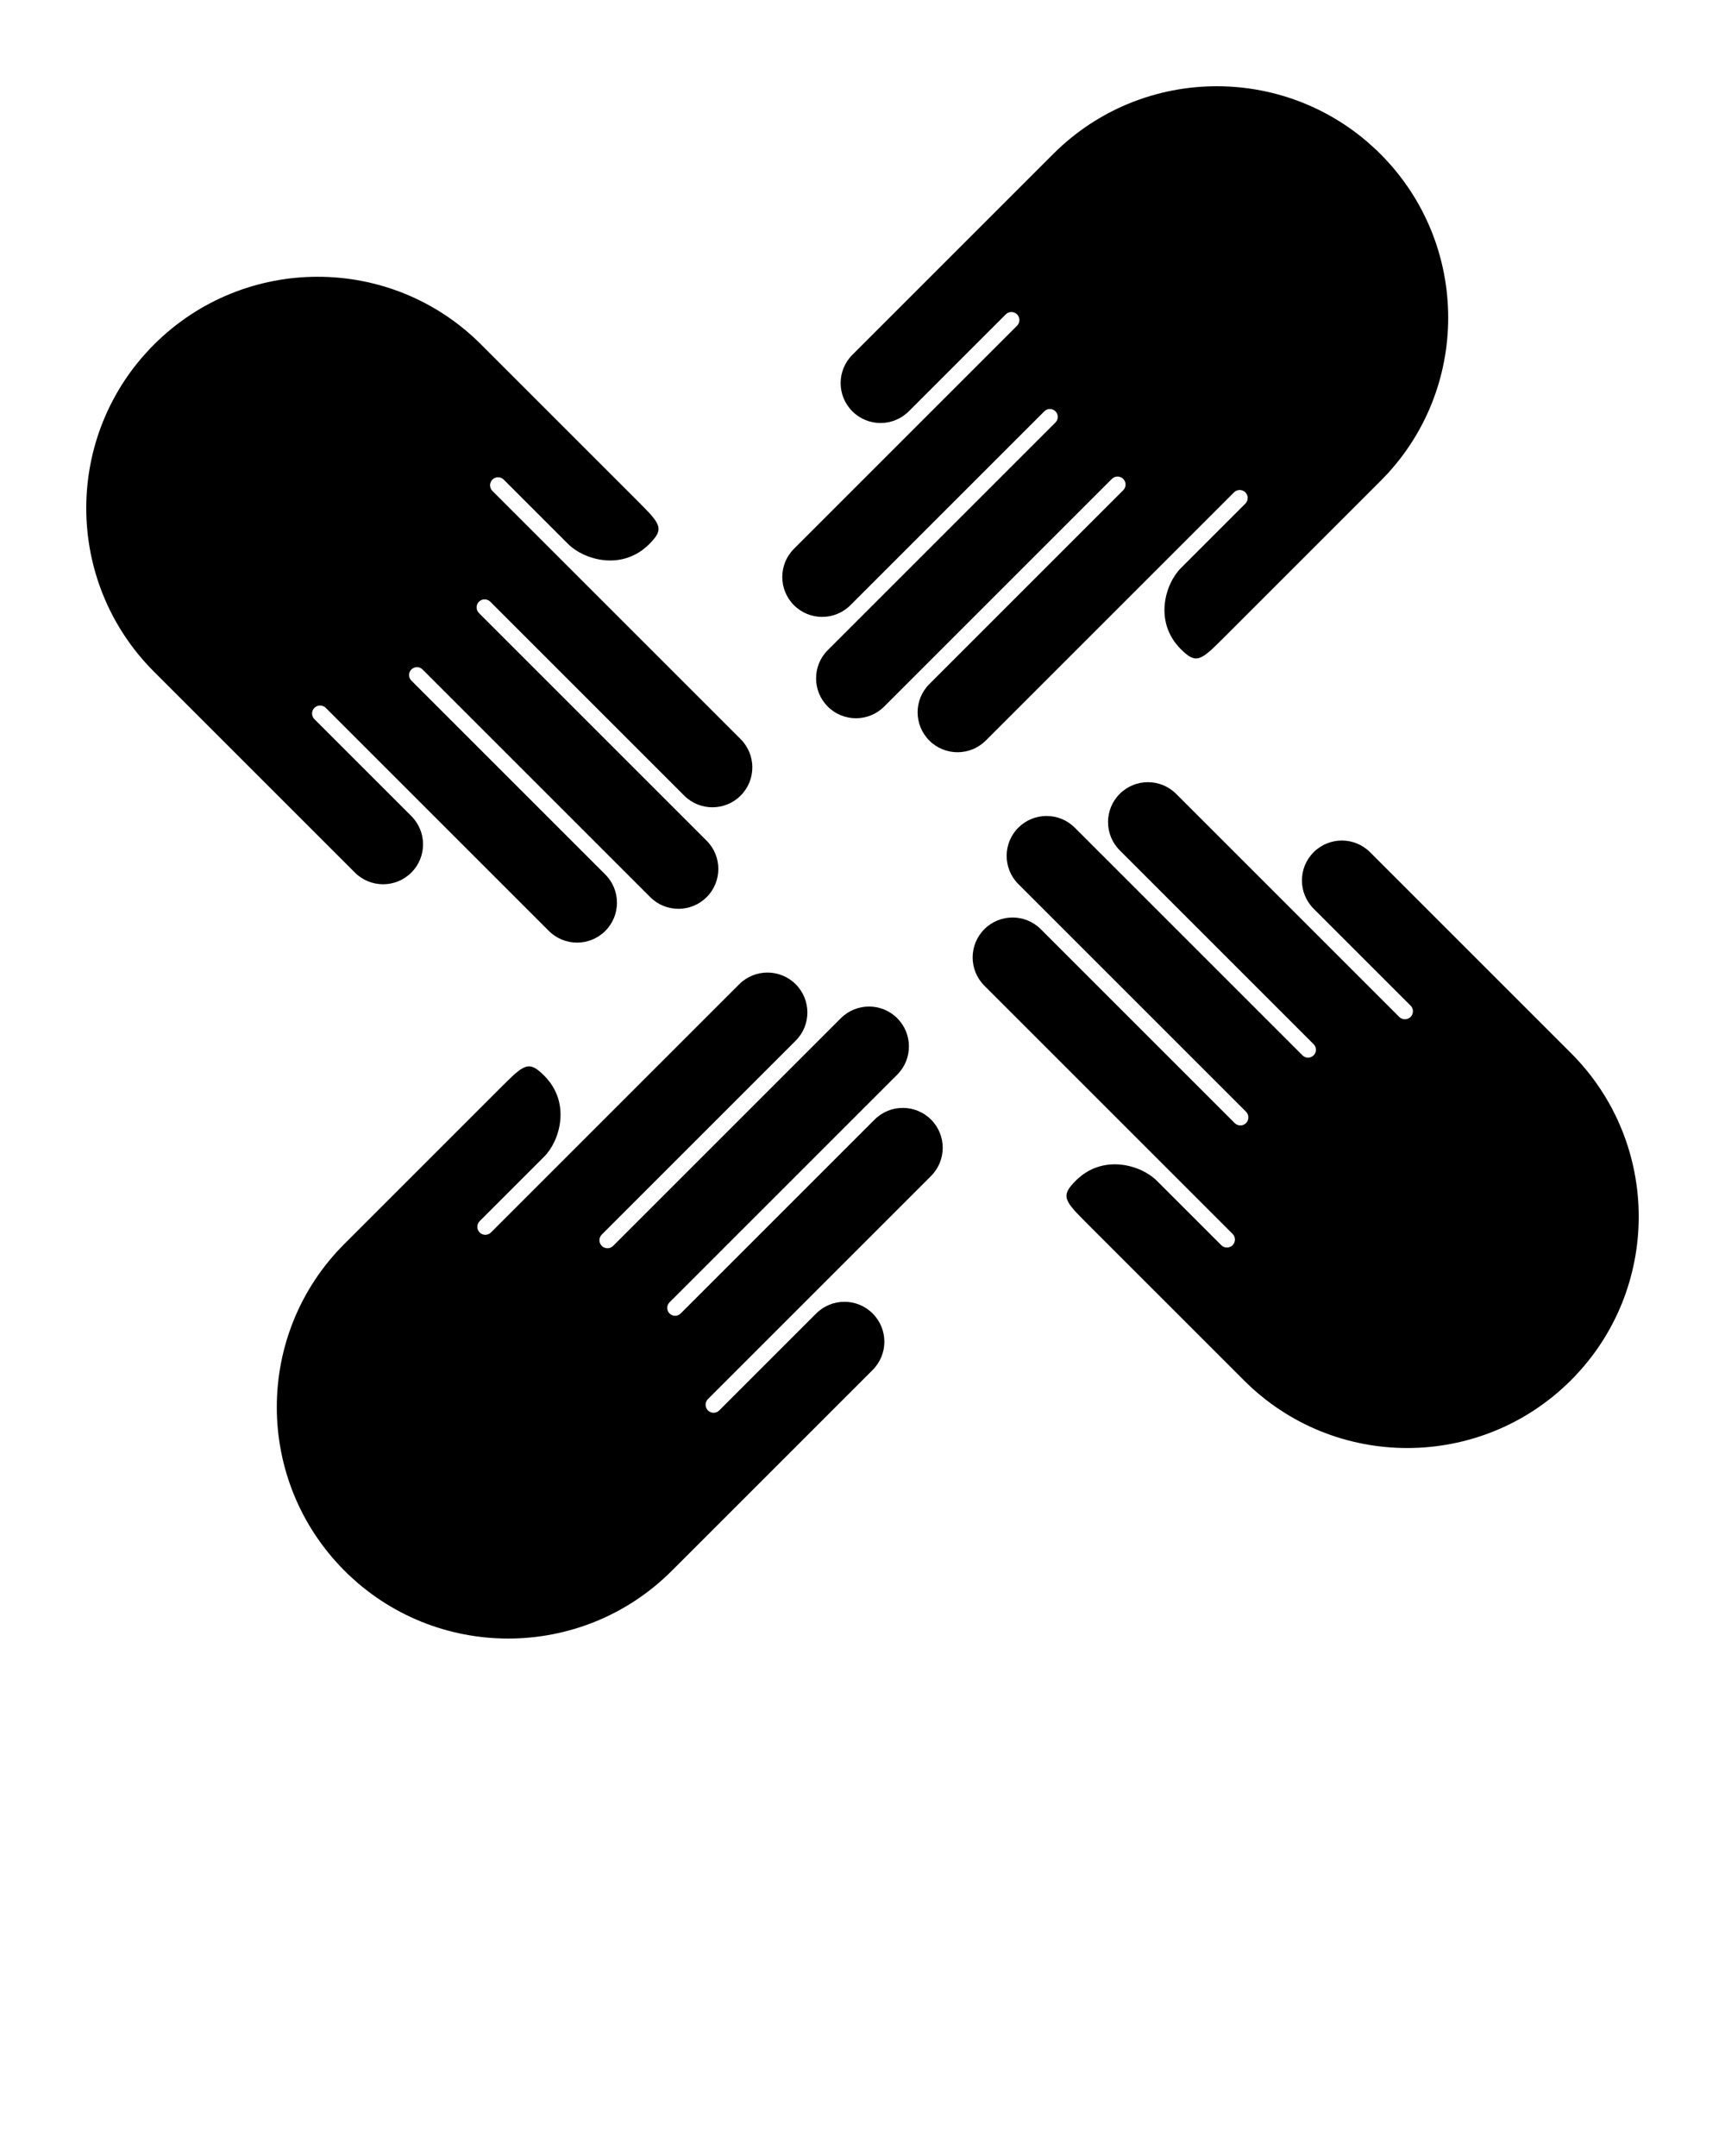<svg xmlns="http://www.w3.org/2000/svg" viewBox="0 0 100 125" x="0px" y="0px"><path d="m52.014 59.034c.902.903.903 2.369 0 3.272l-13.201 13.201c-.178.178-.178.468.001.646.178.178.467.178.645 0l11.242-11.242c.903-.903 2.369-.903 3.272 0 .903.903.903 2.369 0 3.272l-12.933 12.933c-.181.181-.181.476 0.0.658.181.181.476.181.657-.001l5.62-5.62c.904-.904 2.368-.904 3.272 0 .904.904.904 2.369.001 3.273l-11.646 11.646c-5.237 5.237-13.729 5.237-18.967 0-5.231-5.231-5.246-13.718-.017-18.948l9.037-9.038c1.394-1.394 1.645-1.627 2.549-.723 1.583 1.583.903 3.794 0 4.697l-3.74 3.74c-.181.181-.181.475 0 .656.181.181.475.181.656 0l14.392-14.392c.903-.903 2.369-.903 3.273.001.904.904.903 2.369 0 3.272l-11.242 11.242c-.181.181-.181.475 0 .656.181.181.476.182.657.001l13.201-13.201c.903-.903 2.37-.903 3.272 0z"/><path d="m47.986 40.966c-.902-.903-.903-2.369 0-3.272l13.201-13.201c.178-.178.178-.468-.001-.646-.178-.178-.467-.178-.645 0l-11.242 11.242c-.903.903-2.369.903-3.272 0-.903-.903-.903-2.369 0-3.272l12.933-12.933c.181-.181.181-.476 0-.658-.181-.181-.476-.181-.657.001l-5.62 5.62c-.904.904-2.368.904-3.272 0-.904-.904-.904-2.369-.001-3.273l11.646-11.646c5.237-5.237 13.729-5.237 18.967 0 5.231 5.231 5.246 13.718.017 18.948l-9.037 9.038c-1.394 1.394-1.645 1.627-2.549.723-1.583-1.583-.903-3.794 0-4.697l3.74-3.74c.181-.181.181-.475 0-.656-.181-.181-.475-.181-.656 0l-14.392 14.392c-.903.903-2.369.903-3.273-.001-.904-.904-.903-2.369 0-3.272l11.242-11.242c.181-.181.181-.475 0-.656-.181-.181-.476-.182-.657-.001l-13.201 13.201c-.903.903-2.37.903-3.272-0z"/><path d="m40.966 52.014c-.903.902-2.369.903-3.272 0l-13.201-13.201c-.178-.178-.468-.178-.646.001-.178.178-.178.467 0 .645l11.242 11.242c.903.903.903 2.369 0 3.272-.903.903-2.369.903-3.272 0l-12.933-12.933c-.181-.181-.476-.181-.658 0-.181.181-.181.476.001.657l5.62 5.62c.904.904.904 2.368 0 3.272-.904.904-2.369.904-3.273.001l-11.646-11.646c-5.237-5.237-5.237-13.729 0-18.967 5.231-5.231 13.718-5.246 18.948-.017l9.038 9.037c1.394 1.394 1.627 1.645.723 2.549-1.583 1.583-3.794.903-4.697-0l-3.74-3.74c-.181-.181-.475-.181-.656 0-.181.181-.181.475 0 .656l14.392 14.392c.903.903.903 2.369-.001 3.273-.904.904-2.369.903-3.272 0l-11.242-11.242c-.181-.181-.475-.181-.656 0-.181.181-.182.476-.001.657l13.201 13.201c.903.903.903 2.37-0 3.272z"/><path d="m59.034 47.986c.903-.902 2.369-.903 3.272-0l13.201 13.201c.178.178.468.178.646-.001.178-.178.178-.467 0-.645l-11.242-11.242c-.903-.903-.903-2.369-0-3.272.903-.903 2.369-.903 3.272-0l12.933 12.933c.181.181.476.181.658 0 .181-.181.181-.476-.001-.657l-5.621-5.62c-.904-.904-.904-2.368 0-3.272.904-.904 2.369-.904 3.273-.001l11.646 11.646c5.237 5.237 5.237 13.729-0 18.967-5.231 5.231-13.718 5.246-18.948.017l-9.038-9.037c-1.394-1.394-1.627-1.645-.723-2.549 1.583-1.583 3.794-.903 4.697 0l3.74 3.74c.181.181.475.181.656 0 .181-.181.181-.475 0-.656l-14.392-14.392c-.903-.903-.903-2.369.001-3.273.904-.904 2.369-.903 3.272 0l11.242 11.242c.181.181.475.181.656-0.0.181-.181.182-.476.001-.657l-13.201-13.201c-.903-.903-.903-2.37 0-3.272z"/></svg>